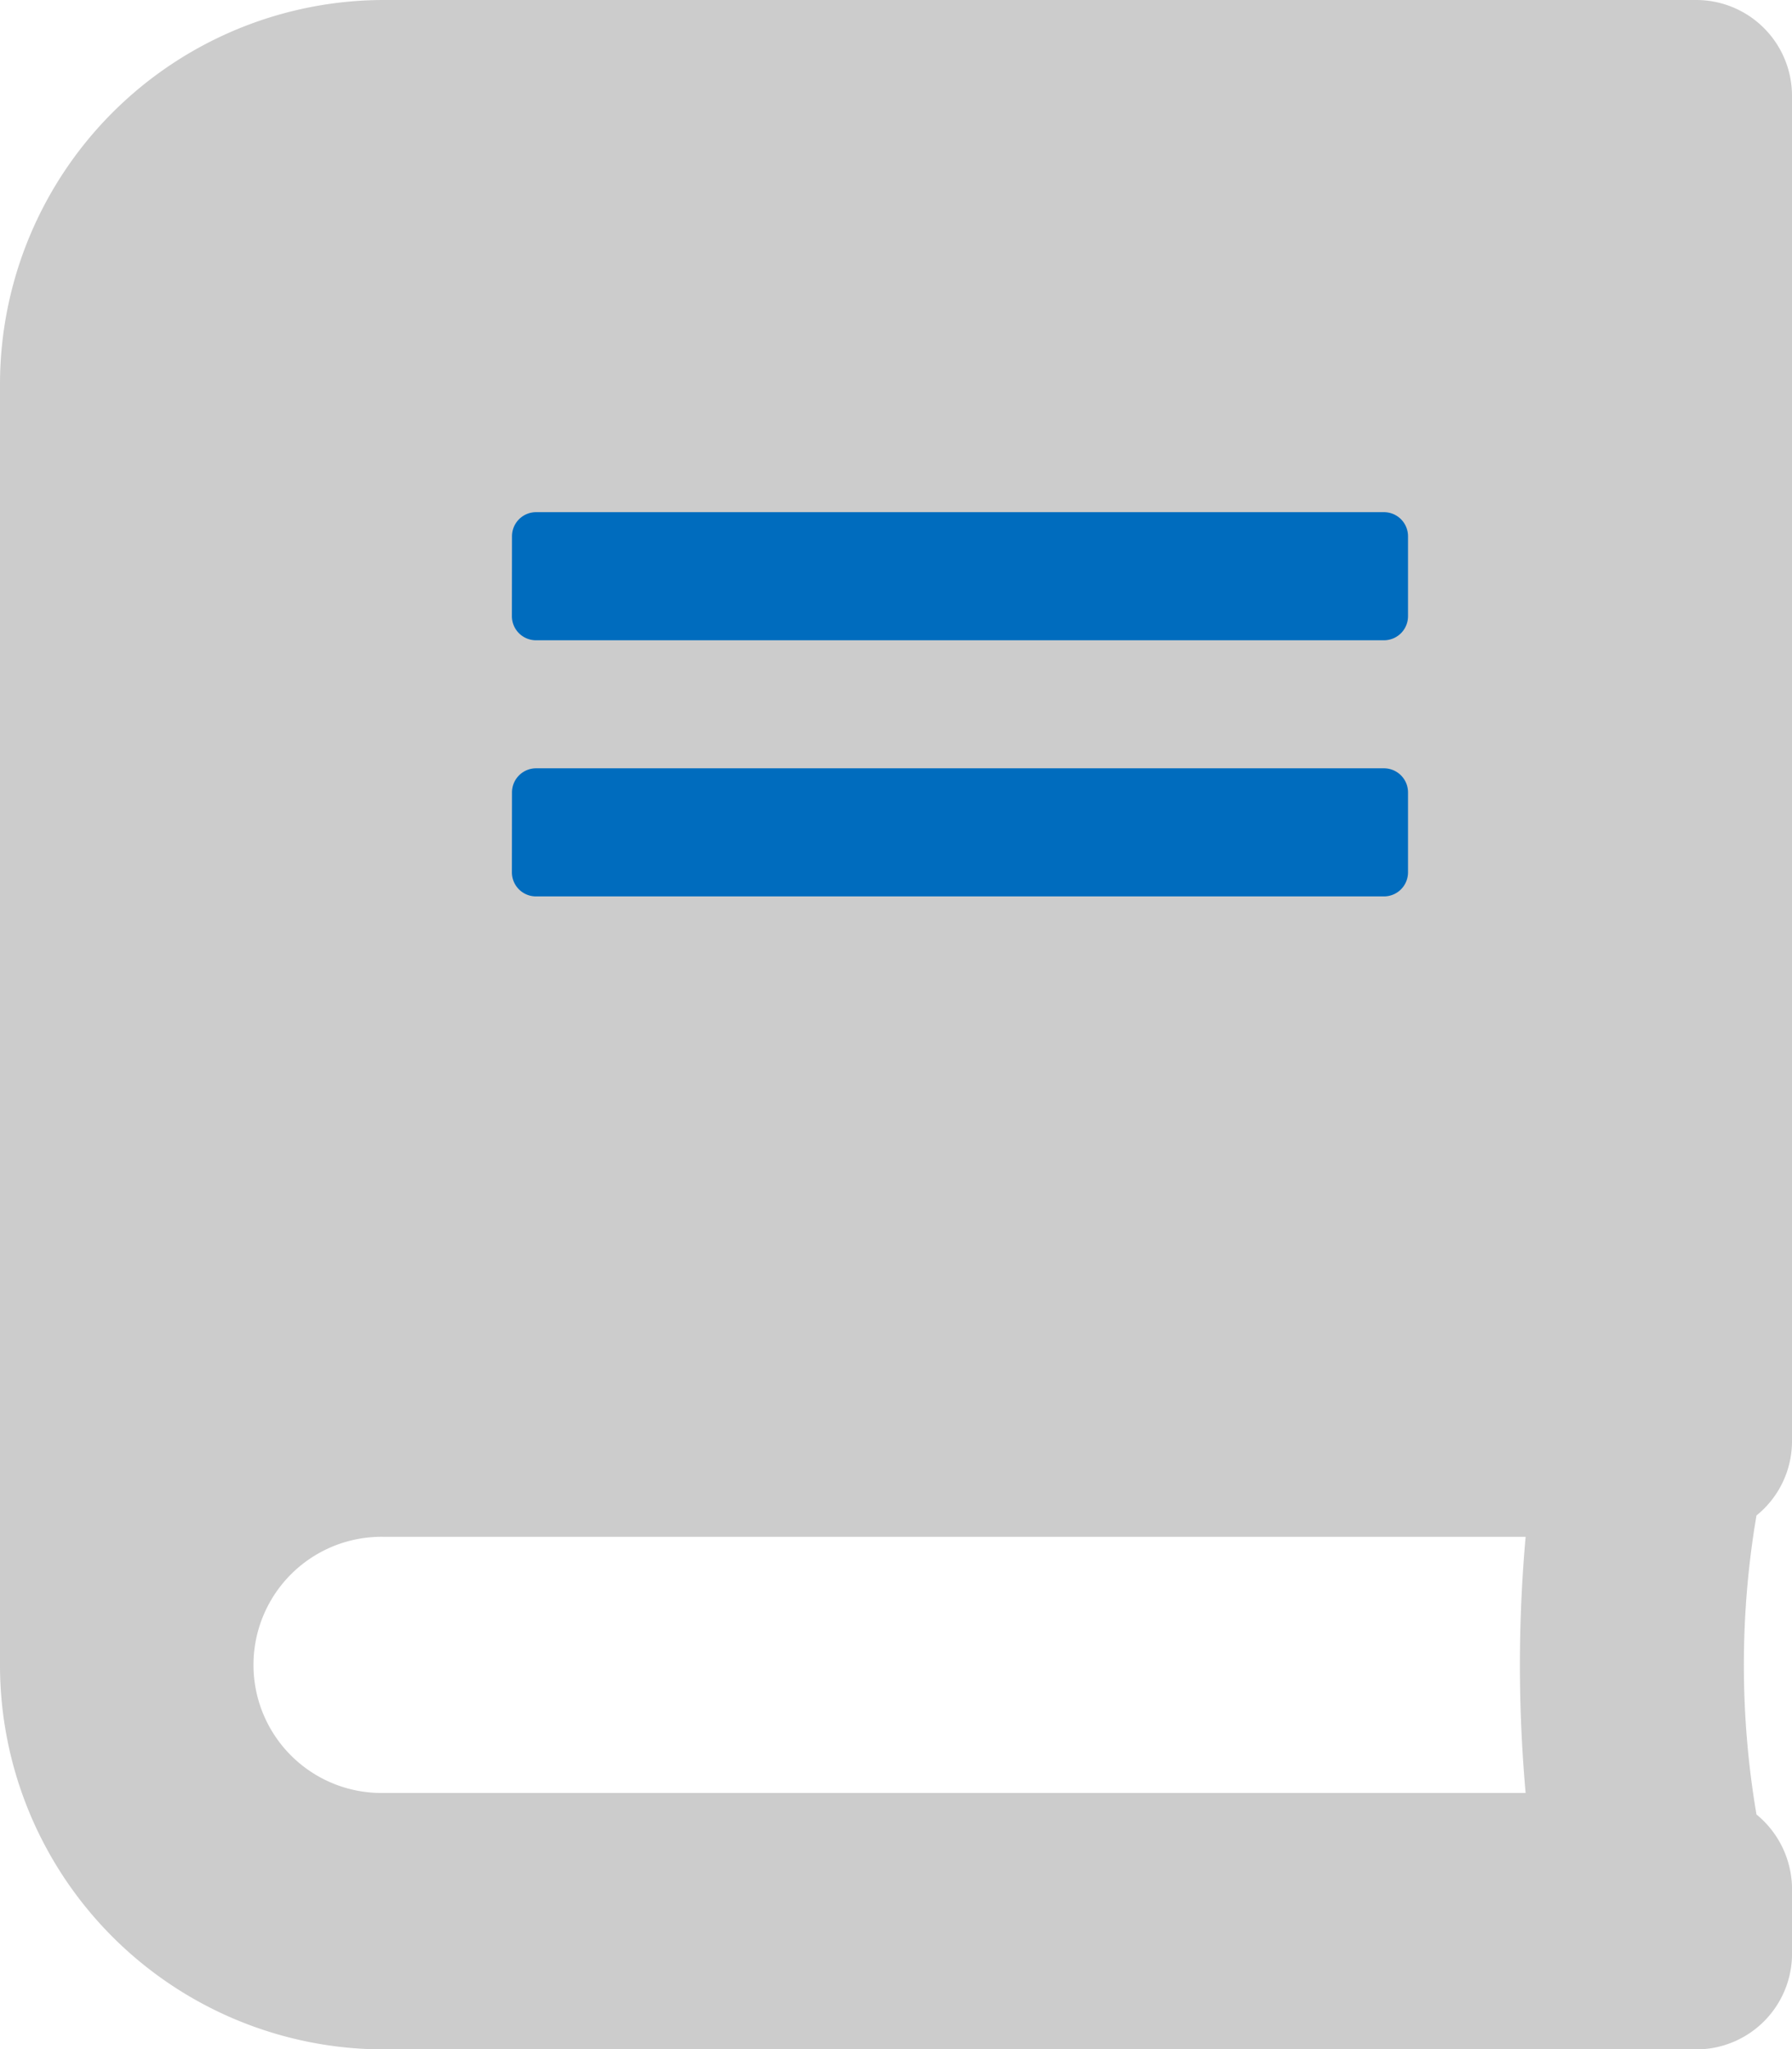 <svg id="icon" xmlns="http://www.w3.org/2000/svg" width="36.113" height="41.272" viewBox="0 0 36.113 41.272">
  <defs>
    <style>
      .cls-1 {
        fill: #006cbe;
      }

      .cls-2 {
        fill: #ccc;
      }
    </style>
  </defs>
  <rect id="長方形_86" data-name="長方形 86" class="cls-1" width="28.413" height="19.484" transform="translate(5.984 5.521)"/>
  <path id="Icon_awesome-book" data-name="Icon awesome-book" class="cls-2" d="M36.113,29.02V1.935A1.93,1.93,0,0,0,34.179,0H7.739A7.741,7.741,0,0,0,0,7.739v25.8a7.741,7.741,0,0,0,7.739,7.739h26.44a1.93,1.93,0,0,0,1.935-1.935v-1.29a1.95,1.95,0,0,0-.717-1.507,17.977,17.977,0,0,1,0-6.022A1.921,1.921,0,0,0,36.113,29.02ZM10.318,10.8a.485.485,0,0,1,.484-.484H27.891a.485.485,0,0,1,.484.484v1.612a.485.485,0,0,1-.484.484H10.8a.485.485,0,0,1-.484-.484Zm0,5.159a.485.485,0,0,1,.484-.484H27.891a.485.485,0,0,1,.484.484v1.612a.485.485,0,0,1-.484.484H10.8a.485.485,0,0,1-.484-.484ZM30.745,36.113H7.739a2.58,2.58,0,1,1,0-5.159H30.745A29.021,29.021,0,0,0,30.745,36.113Z"/>
</svg>
